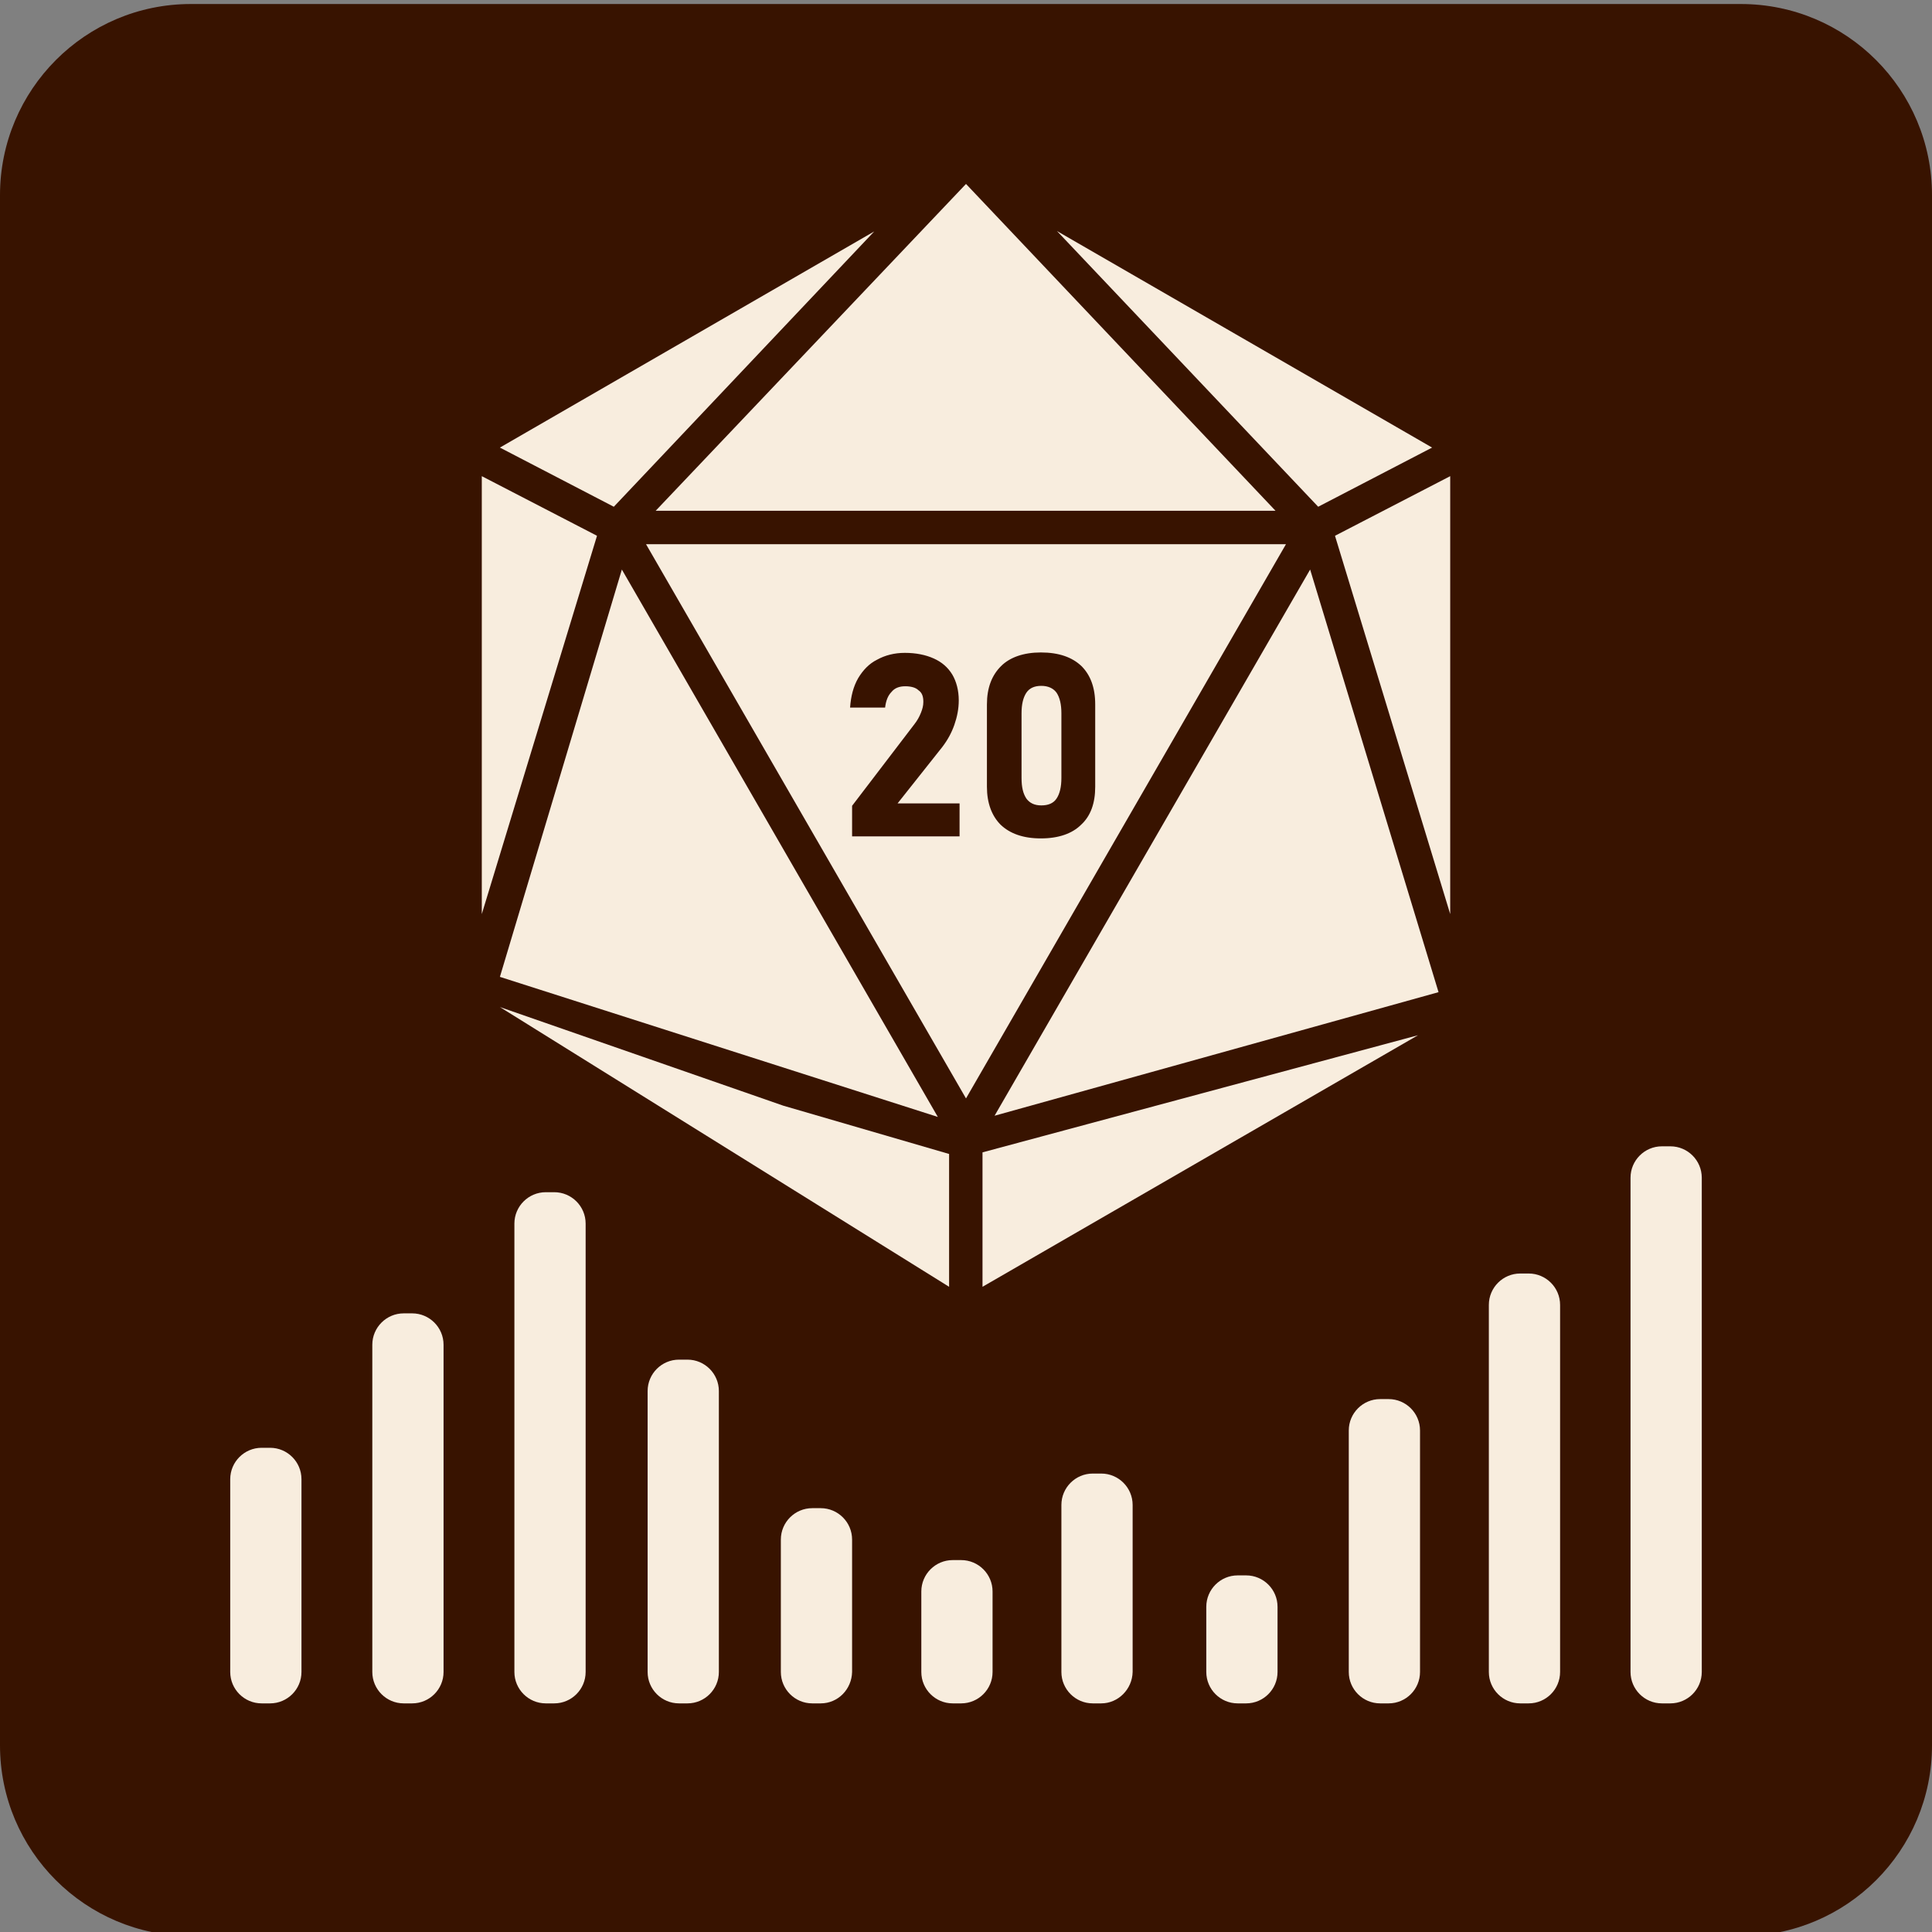 <?xml version="1.0" encoding="utf-8"?>
<!-- Generator: Adobe Illustrator 27.7.0, SVG Export Plug-In . SVG Version: 6.00 Build 0)  -->
<svg version="1.1" xmlns="http://www.w3.org/2000/svg" xmlns:xlink="http://www.w3.org/1999/xlink" x="0px" y="0px"
	 viewBox="0 0 48 48" style="enable-background:new 0 0 48 48;" xml:space="preserve">
<rect x="0" y="0" width="48" height="48" fill="#808080" stroke="none"/>
<style type="text/css">
	.st0{display:none;fill:#FFCEA9;}
	.st1{fill:#381300;}
	.st2{fill:#F8EDDE;}
</style>
<g id="Слой_1">
	<g>
		<path class="st1" d="M43.26,48.1H4.74C2.12,48.1,0,45.98,0,43.36V4.85C0,2.23,2.12,0.1,4.74,0.1h38.51C45.88,0.1,48,2.23,48,4.85
			v38.51C48,45.98,45.88,48.1,43.26,48.1z"/>
		<g>
			<g>
				<polygon class="st2" points="36.03,11.83 36.03,22.71 33.17,13.32 33.17,13.31 				"/>
				<polygon class="st2" points="35.58,11.12 32.75,12.59 26.26,5.74 				"/>
				<g>
					<polygon class="st2" points="35.23,25.72 24.41,31.97 24.41,28.63 					"/>
				</g>
				<g>
					<polygon class="st2" points="23.58,28.67 23.58,31.97 12.42,25.02 19.46,27.47 					"/>
				</g>
				<g>
					<polygon class="st2" points="14.83,13.31 14.83,13.32 11.97,22.71 11.97,11.83 					"/>
				</g>
				<g>
					<polygon class="st2" points="21.72,5.75 15.25,12.59 12.42,11.12 					"/>
				</g>
				<polygon class="st2" points="31.69,12.69 16.29,12.69 24,4.57 				"/>
				<path class="st2" d="M16.05,13.52L24,27.29l7.95-13.77H16.05z M23.84,20.78h-2.67v-0.76l1.55-2.03
					c0.07-0.09,0.12-0.18,0.16-0.28c0.04-0.1,0.06-0.18,0.06-0.27v-0.01c0-0.12-0.03-0.22-0.12-0.28c-0.07-0.07-0.19-0.1-0.33-0.1
					c-0.14,0-0.26,0.04-0.34,0.14c-0.09,0.09-0.14,0.22-0.16,0.39h-0.87c0.02-0.28,0.08-0.52,0.2-0.73c0.12-0.2,0.27-0.36,0.47-0.46
					c0.2-0.11,0.43-0.17,0.69-0.17c0.28,0,0.52,0.05,0.72,0.14c0.2,0.09,0.35,0.22,0.46,0.4c0.1,0.17,0.16,0.39,0.16,0.64
					c0,0.21-0.04,0.41-0.11,0.61c-0.07,0.2-0.17,0.38-0.3,0.55l-1.11,1.4h1.54V20.78z M26.86,20.49c-0.22,0.22-0.56,0.34-1,0.34
					c-0.44,0-0.77-0.12-1-0.34c-0.22-0.22-0.34-0.54-0.34-0.94v-2.05c0-0.41,0.12-0.72,0.35-0.95c0.22-0.22,0.56-0.34,0.99-0.34
					c0.45,0,0.78,0.12,1.01,0.34c0.22,0.22,0.34,0.53,0.34,0.95v2.05C27.21,19.95,27.1,20.27,26.86,20.49z"/>
				<polygon class="st2" points="35.74,24.65 24.71,27.72 32.55,14.15 				"/>
				<g>
					<polygon class="st2" points="23.3,27.75 12.42,24.27 15.45,14.15 20.53,22.95 					"/>
				</g>
			</g>
			<path class="st2" d="M26.37,17.72v1.61c0,0.22-0.04,0.39-0.12,0.51c-0.08,0.12-0.21,0.17-0.38,0.17c-0.17,0-0.29-0.06-0.37-0.17
				c-0.08-0.12-0.12-0.28-0.12-0.51v-1.61c0-0.22,0.04-0.39,0.12-0.51c0.08-0.12,0.21-0.17,0.37-0.17c0.17,0,0.3,0.06,0.38,0.17
				C26.33,17.33,26.37,17.5,26.37,17.72z"/>
		</g>
	</g>
	<g>
		<path class="st2" d="M6.71,42.32H6.5c-0.43,0-0.78-0.35-0.78-0.78v-4.79c0-0.43,0.35-0.78,0.78-0.78h0.21
			c0.43,0,0.78,0.35,0.78,0.78v4.79C7.49,41.97,7.14,42.32,6.71,42.32z"/>
		<path class="st2" d="M10.24,42.32h-0.21c-0.43,0-0.78-0.35-0.78-0.78v-8.13c0-0.43,0.35-0.78,0.78-0.78h0.21
			c0.43,0,0.78,0.35,0.78,0.78v8.13C11.02,41.97,10.67,42.32,10.24,42.32z"/>
		<path class="st2" d="M13.77,42.32h-0.21c-0.43,0-0.78-0.35-0.78-0.78V30.4c0-0.43,0.35-0.78,0.78-0.78h0.21
			c0.43,0,0.78,0.35,0.78,0.78v11.14C14.55,41.97,14.2,42.32,13.77,42.32z"/>
		<path class="st2" d="M17.08,42.32h-0.21c-0.43,0-0.78-0.35-0.78-0.78v-6.98c0-0.43,0.35-0.78,0.78-0.78h0.21
			c0.43,0,0.78,0.35,0.78,0.78v6.98C17.86,41.97,17.51,42.32,17.08,42.32z"/>
		<path class="st2" d="M20.39,42.32h-0.21c-0.43,0-0.78-0.35-0.78-0.78v-3.29c0-0.43,0.35-0.78,0.78-0.78h0.21
			c0.43,0,0.78,0.35,0.78,0.78v3.29C21.16,41.97,20.82,42.32,20.39,42.32z"/>
		<path class="st2" d="M23.88,42.32h-0.21c-0.43,0-0.78-0.35-0.78-0.78v-2c0-0.43,0.35-0.78,0.78-0.78h0.21
			c0.43,0,0.78,0.35,0.78,0.78v2C24.66,41.97,24.31,42.32,23.88,42.32z"/>
		<path class="st2" d="M27.36,42.32h-0.21c-0.43,0-0.78-0.35-0.78-0.78v-4.15c0-0.43,0.35-0.78,0.78-0.78h0.21
			c0.43,0,0.78,0.35,0.78,0.78v4.15C28.13,41.97,27.78,42.32,27.36,42.32z"/>
		<path class="st2" d="M30.96,42.32h-0.21c-0.43,0-0.78-0.35-0.78-0.78v-1.62c0-0.43,0.35-0.78,0.78-0.78h0.21
			c0.43,0,0.78,0.35,0.78,0.78v1.62C31.74,41.97,31.39,42.32,30.96,42.32z"/>
		<path class="st2" d="M34.5,42.32h-0.21c-0.43,0-0.78-0.35-0.78-0.78v-6c0-0.43,0.35-0.78,0.78-0.78h0.21
			c0.43,0,0.78,0.35,0.78,0.78v6C35.28,41.97,34.93,42.32,34.5,42.32z"/>
		<path class="st2" d="M37.98,42.32h-0.21c-0.43,0-0.78-0.35-0.78-0.78v-9.12c0-0.43,0.35-0.78,0.78-0.78h0.21
			c0.43,0,0.78,0.35,0.78,0.78v9.12C38.76,41.97,38.41,42.32,37.98,42.32z"/>
		<path class="st2" d="M41.5,42.32h-0.21c-0.43,0-0.78-0.35-0.78-0.78V29.26c0-0.43,0.35-0.78,0.78-0.78h0.21
			c0.43,0,0.78,0.35,0.78,0.78v12.28C42.28,41.97,41.93,42.32,41.5,42.32z"/>
	</g>
</g>
<g id="Слой_6">
</g>
<g id="Слой_5">
</g>
<g id="Слой_2">
</g>
<g id="Слой_3">
</g>
<g id="Слой_4">
</g>
</svg>
